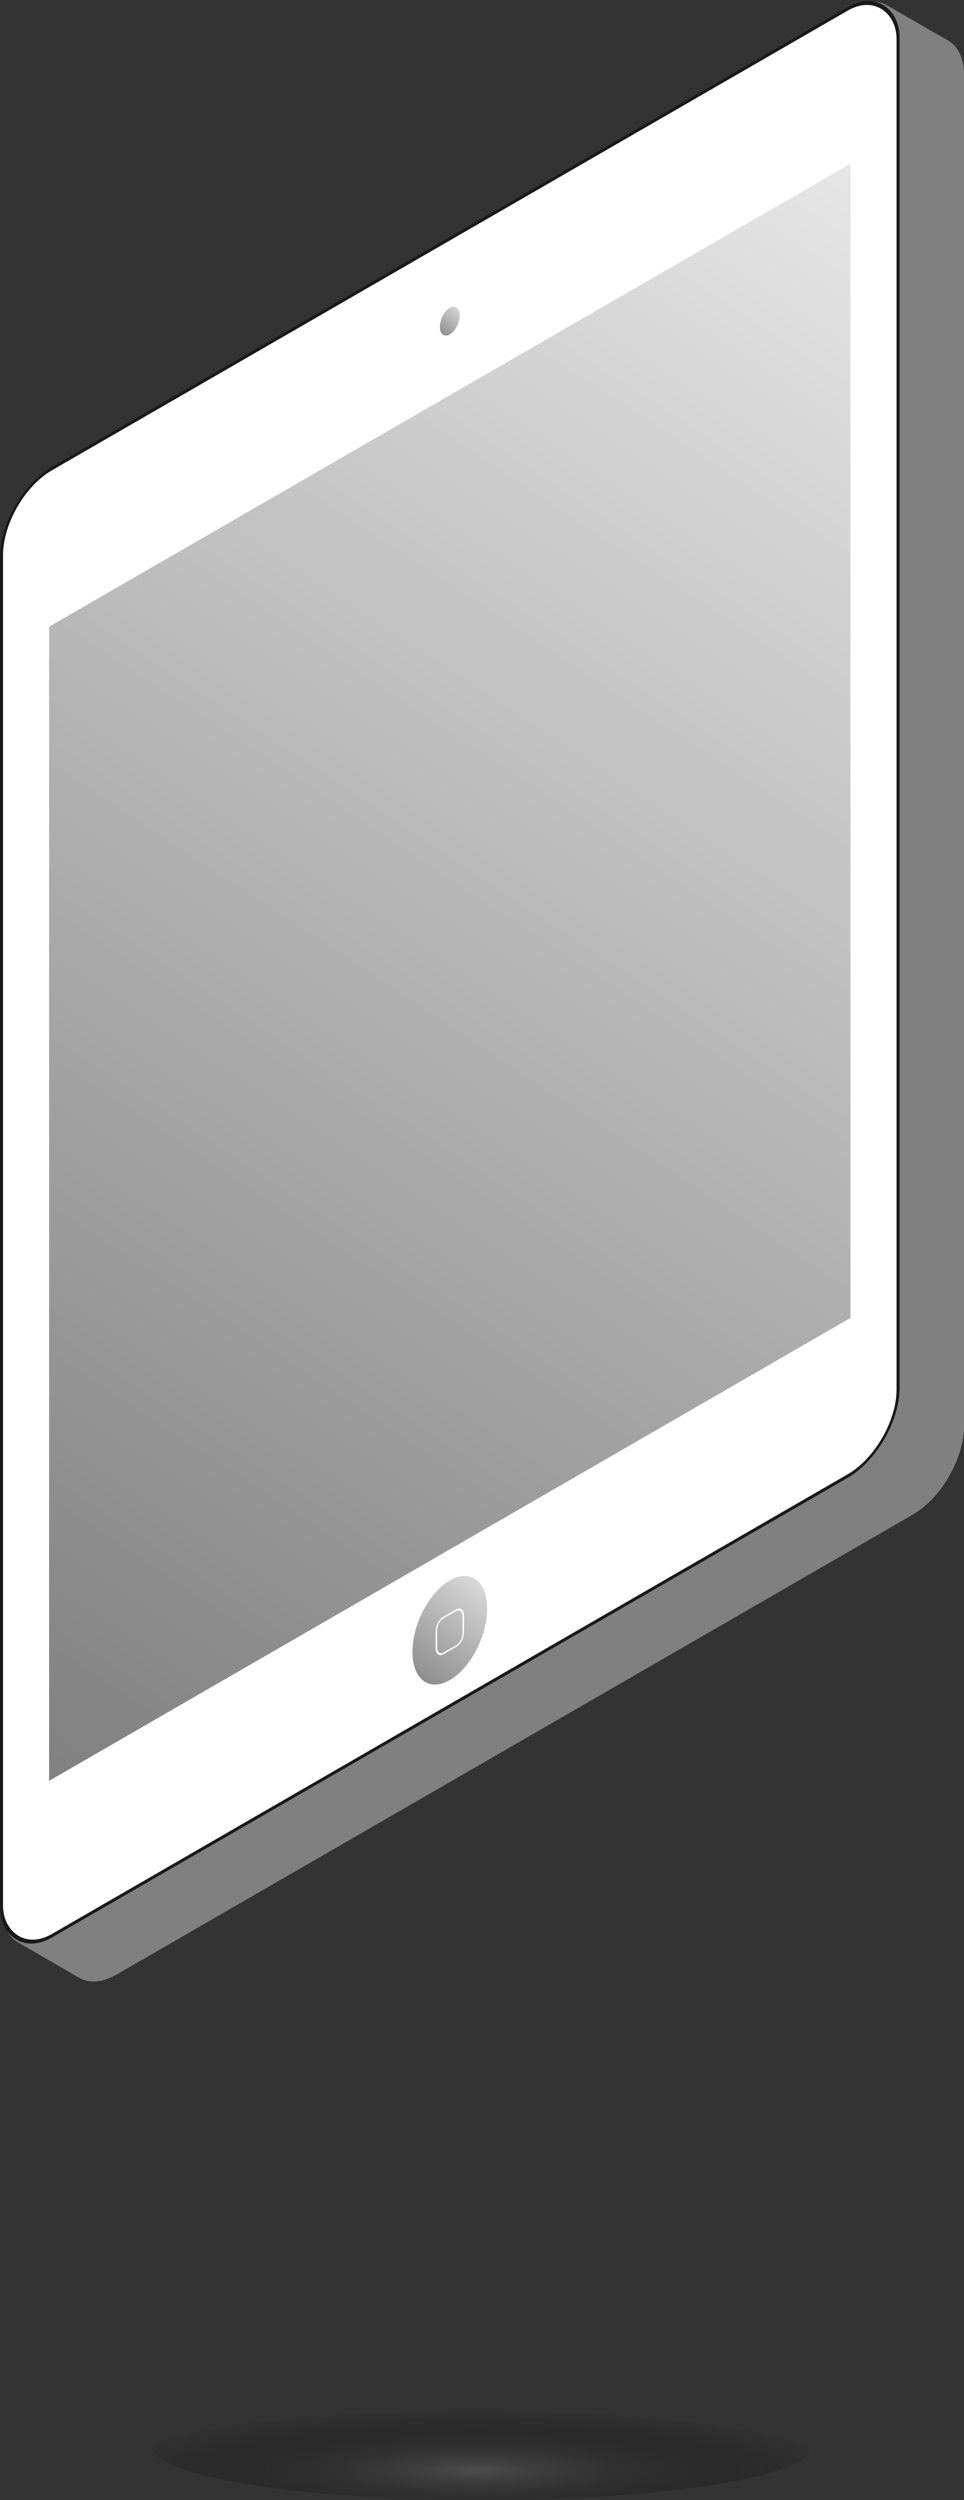 <?xml version="1.0" encoding="UTF-8" standalone="no"?>
<svg
   xmlns:dc="http://purl.org/dc/elements/1.1/"
   xmlns:cc="http://creativecommons.org/ns#"
   xmlns:rdf="http://www.w3.org/1999/02/22-rdf-syntax-ns#"
   xmlns:svg="http://www.w3.org/2000/svg"
   xmlns="http://www.w3.org/2000/svg"
   xmlns:xlink="http://www.w3.org/1999/xlink"
   xmlns:sodipodi="http://sodipodi.sourceforge.net/DTD/sodipodi-0.dtd"
   xmlns:inkscape="http://www.inkscape.org/namespaces/inkscape"
   width="158.378mm"
   height="410.545mm"
   viewBox="0 0 158.378 410.545"
   version="1.1"
   id="svg1323"
   inkscape:version="1.0.1 (3bc2e813f5, 2020-09-07)"
   sodipodi:docname="tablette_iso.svg">
  <rect x="0" y="0" width="158.378" height="410.545" fill="#333333" stroke="none"/>
  <defs
     id="defs1317">
    <linearGradient
       inkscape:collect="always"
       id="linearGradient963">
      <stop
         style="stop-color:#4d4d4d;stop-opacity:1"
         offset="0"
         id="stop959" />
      <stop
         style="stop-color:#000000;stop-opacity:0;"
         offset="1"
         id="stop961" />
    </linearGradient>
    <linearGradient
       inkscape:collect="always"
       id="linearGradient1930">
      <stop
         style="stop-color:#e6e6e6;stop-opacity:1"
         offset="0"
         id="stop1926" />
      <stop
         style="stop-color:#808080;stop-opacity:1"
         offset="1"
         id="stop1928" />
    </linearGradient>
    <linearGradient
       inkscape:collect="always"
       id="linearGradient1914">
      <stop
         style="stop-color:#e6e6e6;stop-opacity:1"
         offset="0"
         id="stop1910" />
      <stop
         style="stop-color:#808080;stop-opacity:1"
         offset="1"
         id="stop1912" />
    </linearGradient>
    <linearGradient
       inkscape:collect="always"
       id="linearGradient1908">
      <stop
         style="stop-color:#e6e6e6;stop-opacity:1"
         offset="0"
         id="stop1904" />
      <stop
         style="stop-color:#808080;stop-opacity:1"
         offset="1"
         id="stop1906" />
    </linearGradient>
    <linearGradient
       inkscape:collect="always"
       xlink:href="#linearGradient1908"
       id="linearGradient1902"
       x1="112.023"
       y1="222.675"
       x2="98.132"
       y2="236.613"
       gradientUnits="userSpaceOnUse"
       gradientTransform="matrix(1,0,0,1.155,10.159,39.572)" />
    <linearGradient
       inkscape:collect="always"
       xlink:href="#linearGradient1914"
       id="linearGradient1916"
       x1="181.017"
       y1="54.007"
       x2="28.983"
       y2="218.136"
       gradientUnits="userSpaceOnUse" />
    <linearGradient
       inkscape:collect="always"
       xlink:href="#linearGradient1930"
       id="linearGradient1924"
       x1="107.085"
       y1="41.507"
       x2="102.999"
       y2="45.452"
       gradientUnits="userSpaceOnUse"
       gradientTransform="matrix(1,0,0,1.155,10.159,39.572)" />
    <linearGradient
       inkscape:collect="always"
       xlink:href="#linearGradient1914"
       id="linearGradient1943"
       gradientUnits="userSpaceOnUse"
       x1="181.017"
       y1="54.007"
       x2="28.983"
       y2="218.136"
       gradientTransform="matrix(1,0,0,1.155,10.159,39.572)" />
    <radialGradient
       inkscape:collect="always"
       xlink:href="#linearGradient963"
       id="radialGradient965"
       cx="104.775"
       cy="404.325"
       fx="104.775"
       fy="404.325"
       r="54.127"
       gradientTransform="matrix(1.12,-5.7855706e-6,-2.1047237e-8,0.185,-13.425,310.301)"
       gradientUnits="userSpaceOnUse" />
  </defs>
  <sodipodi:namedview
     id="base"
     pagecolor="#ffffff"
     bordercolor="#666666"
     borderopacity="1.0"
     inkscape:pageopacity="0.0"
     inkscape:pageshadow="2"
     inkscape:zoom="0.7"
     inkscape:cx="180.5255"
     inkscape:cy="321.0165"
     inkscape:document-units="mm"
     inkscape:current-layer="layer1"
     inkscape:document-rotation="0"
     showgrid="true"
     inkscape:snap-grids="true"
     inkscape:window-width="1920"
     inkscape:window-height="1001"
     inkscape:window-x="-9"
     inkscape:window-y="-9"
     inkscape:window-maximized="1">
    <inkscape:grid
       type="axonomgrid"
       id="grid1939"
       originx="-25.829"
       originy="20.545" />
  </sodipodi:namedview>
  <g
     inkscape:label="Calque 1"
     inkscape:groupmode="layer"
     id="layer1"
     transform="translate(-25.829,20.545)">
    <g
       id="g2080"
       style="fill:#d40000"
       transform="rotate(-60,105,142.156)">
      <path
         style="fill:#d40000;stroke:#808080;stroke-width:0.579px"
         d="m 143.956,50.269 130.731,75.477 c 4.59,2.65 4.59,6.917 0,9.567 L 82.615,246.206 c -4.59,2.65 -11.981,2.65 -16.571,0 L -64.687,170.728 c -4.59,-2.65 -4.59,-6.917 0,-9.567 L 127.385,50.269 c 4.59,-2.65 11.981,-2.65 16.571,0 z"
         id="path1980" />
      <path
         style="fill:#d40000;stroke:#808080;stroke-width:0.579px"
         d="m 143.956,50.255 130.731,75.477 c 4.59,2.65 4.59,6.917 0,9.567 L 82.615,246.192 c -4.59,2.65 -11.981,2.65 -16.571,0 L -64.687,170.714 c -4.59,-2.65 -4.59,-6.917 0,-9.567 L 127.385,50.255 c 4.59,-2.65 11.981,-2.65 16.571,0 z"
         id="path1982" />
      <path
         style="fill:#d40000;stroke:#808080;stroke-width:0.579px"
         d="m 143.956,50.231 130.731,75.478 c 4.59,2.65 4.59,6.917 0,9.567 L 82.615,246.169 c -4.59,2.65 -11.981,2.65 -16.571,0 L -64.687,170.691 c -4.59,-2.65 -4.59,-6.917 0,-9.567 L 127.385,50.231 c 4.59,-2.65 11.981,-2.65 16.571,0 z"
         id="path1984" />
      <path
         style="fill:#d40000;stroke:#808080;stroke-width:0.579px"
         d="m 143.956,50.199 130.731,75.477 c 4.59,2.65 4.59,6.917 0,9.567 L 82.615,246.136 c -4.59,2.65 -11.981,2.65 -16.571,0 L -64.687,170.658 c -4.59,-2.65 -4.59,-6.917 0,-9.567 L 127.385,50.199 c 4.59,-2.65 11.981,-2.65 16.571,0 z"
         id="path1986" />
      <path
         style="fill:#d40000;stroke:#808080;stroke-width:0.579px"
         d="m 143.956,50.157 130.731,75.478 c 4.59,2.65 4.59,6.917 0,9.567 L 82.615,246.094 c -4.59,2.65 -11.981,2.65 -16.571,0 L -64.687,170.616 c -4.59,-2.65 -4.59,-6.917 0,-9.567 L 127.385,50.157 c 4.59,-2.65 11.981,-2.65 16.571,0 z"
         id="path1988" />
      <path
         style="fill:#d40000;stroke:#808080;stroke-width:0.579px"
         d="m 143.956,50.105 130.731,75.478 c 4.59,2.65 4.59,6.917 0,9.567 L 82.615,246.043 c -4.59,2.65 -11.981,2.65 -16.571,0 L -64.687,170.565 c -4.59,-2.651 -4.59,-6.917 0,-9.568 L 127.385,50.105 c 4.59,-2.65 11.981,-2.65 16.571,0 z"
         id="path1990" />
      <path
         style="fill:#d40000;stroke:#808080;stroke-width:0.579px"
         d="m 143.956,50.044 130.731,75.478 c 4.59,2.65 4.59,6.917 0,9.567 L 82.615,245.982 c -4.59,2.65 -11.981,2.65 -16.571,0 L -64.687,170.504 c -4.59,-2.65 -4.59,-6.917 0,-9.567 L 127.385,50.044 c 4.59,-2.65 11.981,-2.65 16.571,0 z"
         id="path1992" />
      <path
         style="fill:#d40000;stroke:#808080;stroke-width:0.579px"
         d="m 143.956,49.974 130.731,75.478 c 4.59,2.65 4.59,6.917 0,9.567 L 82.615,245.912 c -4.59,2.65 -11.981,2.65 -16.571,0 L -64.687,170.434 c -4.59,-2.651 -4.59,-6.917 0,-9.568 L 127.385,49.974 c 4.59,-2.65 11.981,-2.65 16.571,0 z"
         id="path1994" />
      <path
         style="fill:#d40000;stroke:#808080;stroke-width:0.579px"
         d="m 143.956,49.895 130.731,75.478 c 4.59,2.65 4.59,6.917 0,9.567 L 82.615,245.832 c -4.59,2.65 -11.981,2.65 -16.571,0 L -64.687,170.354 c -4.59,-2.65 -4.59,-6.917 0,-9.567 L 127.385,49.895 c 4.59,-2.65 11.981,-2.65 16.571,0 z"
         id="path1996" />
      <path
         style="fill:#d40000;stroke:#808080;stroke-width:0.579px"
         d="m 143.956,49.806 130.731,75.477 c 4.59,2.65 4.59,6.917 0,9.567 L 82.615,245.743 c -4.59,2.65 -11.981,2.65 -16.571,0 L -64.687,170.265 c -4.59,-2.65 -4.59,-6.917 0,-9.567 L 127.385,49.806 c 4.59,-2.65 11.981,-2.65 16.571,0 z"
         id="path1998" />
      <path
         style="fill:#d40000;stroke:#808080;stroke-width:0.579px"
         d="m 143.956,49.707 130.731,75.478 c 4.59,2.65 4.59,6.917 0,9.567 L 82.615,245.645 c -4.59,2.65 -11.981,2.65 -16.571,0 L -64.687,170.167 c -4.59,-2.65 -4.59,-6.917 0,-9.567 L 127.385,49.707 c 4.59,-2.65 11.981,-2.65 16.571,0 z"
         id="path2000" />
      <path
         style="fill:#d40000;stroke:#808080;stroke-width:0.579px"
         d="m 143.956,49.6 130.731,75.477 c 4.59,2.65 4.59,6.917 0,9.567 L 82.615,245.537 c -4.59,2.65 -11.981,2.65 -16.571,0 L -64.687,170.059 c -4.59,-2.65 -4.59,-6.917 0,-9.567 L 127.385,49.6 c 4.59,-2.65 11.981,-2.65 16.571,0 z"
         id="path2002" />
      <path
         style="fill:#d40000;stroke:#808080;stroke-width:0.579px"
         d="M 143.956,49.483 274.687,124.96 c 4.59,2.65 4.59,6.917 0,9.567 L 82.615,245.42 c -4.59,2.65 -11.981,2.65 -16.571,0 L -64.687,169.942 c -4.59,-2.65 -4.59,-6.917 0,-9.567 L 127.385,49.483 c 4.59,-2.65 11.981,-2.65 16.571,0 z"
         id="path2004" />
      <path
         style="fill:#d40000;stroke:#808080;stroke-width:0.579px"
         d="m 143.956,49.356 130.731,75.478 c 4.59,2.65 4.59,6.917 0,9.567 L 82.615,245.294 c -4.59,2.65 -11.981,2.65 -16.571,0 L -64.687,169.816 c -4.59,-2.65 -4.59,-6.917 0,-9.567 L 127.385,49.356 c 4.59,-2.65 11.981,-2.65 16.571,0 z"
         id="path2006" />
      <path
         style="fill:#d40000;stroke:#808080;stroke-width:0.579px"
         d="m 143.956,49.221 130.731,75.477 c 4.59,2.65 4.59,6.917 0,9.567 L 82.615,245.158 c -4.59,2.65 -11.981,2.65 -16.571,0 L -64.687,169.68 c -4.59,-2.65 -4.59,-6.917 0,-9.567 L 127.385,49.221 c 4.59,-2.65 11.981,-2.65 16.571,0 z"
         id="path2008" />
      <path
         style="fill:#d40000;stroke:#808080;stroke-width:0.579px"
         d="m 143.956,49.076 130.731,75.477 c 4.59,2.65 4.59,6.917 0,9.567 L 82.615,245.013 c -4.59,2.65 -11.981,2.65 -16.571,0 L -64.687,169.535 c -4.59,-2.65 -4.59,-6.917 0,-9.567 L 127.385,49.076 c 4.59,-2.65 11.981,-2.65 16.571,0 z"
         id="path2010" />
      <path
         style="fill:#d40000;stroke:#808080;stroke-width:0.579px"
         d="m 143.956,48.921 130.731,75.478 c 4.59,2.65 4.59,6.917 0,9.567 L 82.615,244.859 c -4.59,2.65 -11.981,2.65 -16.571,0 L -64.687,169.381 c -4.59,-2.65 -4.59,-6.917 0,-9.567 L 127.385,48.921 c 4.59,-2.65 11.981,-2.65 16.571,0 z"
         id="path2012" />
      <path
         style="fill:#d40000;stroke:#808080;stroke-width:0.579px"
         d="m 143.956,48.757 130.731,75.478 c 4.59,2.65 4.59,6.917 0,9.567 L 82.615,244.695 c -4.59,2.65 -11.981,2.65 -16.571,0 L -64.687,169.217 c -4.59,-2.65 -4.59,-6.917 0,-9.567 L 127.385,48.757 c 4.59,-2.65 11.981,-2.65 16.571,0 z"
         id="path2014" />
      <path
         style="fill:#d40000;stroke:#808080;stroke-width:0.579px"
         d="m 143.956,48.584 130.731,75.478 c 4.59,2.65 4.59,6.917 0,9.567 L 82.615,244.522 c -4.59,2.65 -11.981,2.65 -16.571,0 L -64.687,169.044 c -4.59,-2.65 -4.59,-6.917 0,-9.567 L 127.385,48.584 c 4.59,-2.65 11.981,-2.65 16.571,0 z"
         id="path2016" />
      <path
         style="fill:#d40000;stroke:#808080;stroke-width:0.579px"
         d="m 143.956,48.402 130.731,75.477 c 4.59,2.65 4.59,6.917 0,9.567 L 82.615,244.339 c -4.59,2.65 -11.981,2.65 -16.571,0 L -64.687,168.861 c -4.59,-2.65 -4.59,-6.917 0,-9.567 L 127.385,48.402 c 4.59,-2.65 11.981,-2.65 16.571,0 z"
         id="path2018" />
      <path
         style="fill:#d40000;stroke:#808080;stroke-width:0.579px"
         d="m 143.956,48.21 130.731,75.477 c 4.59,2.65 4.59,6.917 0,9.568 L 82.615,244.147 c -4.59,2.65 -11.981,2.65 -16.571,0 L -64.687,168.67 c -4.59,-2.651 -4.59,-6.917 0,-9.568 L 127.385,48.21 c 4.59,-2.65 11.981,-2.65 16.571,0 z"
         id="path2020" />
      <path
         style="fill:#d40000;stroke:#808080;stroke-width:0.579px"
         d="m 143.956,48.009 130.731,75.477 c 4.59,2.65 4.59,6.917 0,9.567 L 82.615,243.946 c -4.59,2.65 -11.981,2.65 -16.571,0 L -64.687,168.468 c -4.59,-2.65 -4.59,-6.917 0,-9.567 L 127.385,48.009 c 4.59,-2.65 11.981,-2.65 16.571,0 z"
         id="path2022" />
      <path
         style="fill:#d40000;stroke:#808080;stroke-width:0.579px"
         d="m 143.956,47.798 130.731,75.478 c 4.59,2.65 4.59,6.917 0,9.567 L 82.615,243.736 c -4.59,2.65 -11.981,2.65 -16.571,0 L -64.687,168.258 c -4.59,-2.65 -4.59,-6.917 0,-9.567 L 127.385,47.798 c 4.59,-2.65 11.981,-2.65 16.571,0 z"
         id="path2024" />
      <path
         style="fill:#d40000;stroke:#808080;stroke-width:0.579px"
         d="m 143.956,47.578 130.731,75.478 c 4.59,2.65 4.59,6.917 0,9.567 L 82.615,243.516 c -4.59,2.65 -11.981,2.65 -16.571,0 L -64.687,168.038 c -4.59,-2.65 -4.59,-6.917 0,-9.567 L 127.385,47.578 c 4.59,-2.65 11.981,-2.65 16.571,0 z"
         id="path2026" />
      <path
         style="fill:#d40000;stroke:#808080;stroke-width:0.579px"
         d="m 143.956,47.349 130.731,75.477 c 4.59,2.65 4.59,6.917 0,9.568 L 82.615,243.286 c -4.59,2.65 -11.981,2.65 -16.571,0 L -64.687,167.809 c -4.59,-2.65 -4.59,-6.917 0,-9.567 L 127.385,47.349 c 4.59,-2.65 11.981,-2.65 16.571,-10e-5 z"
         id="path2028" />
      <path
         style="fill:#d40000;stroke:#808080;stroke-width:0.579px"
         d="m 143.956,47.11 130.731,75.478 c 4.59,2.65 4.59,6.917 0,9.567 L 82.615,243.048 c -4.59,2.65 -11.981,2.65 -16.571,0 L -64.687,167.57 c -4.59,-2.65 -4.59,-6.917 0,-9.567 L 127.385,47.11 c 4.59,-2.65 11.981,-2.65 16.571,0 z"
         id="path2030" />
      <path
         style="fill:#d40000;stroke:#808080;stroke-width:0.579px"
         d="M 143.956,46.862 274.687,122.34 c 4.59,2.65 4.59,6.917 0,9.567 L 82.615,242.8 c -4.59,2.65 -11.981,2.65 -16.571,0 L -64.687,167.322 c -4.59,-2.65 -4.59,-6.917 0,-9.567 L 127.385,46.862 c 4.59,-2.65 11.981,-2.65 16.571,0 z"
         id="path2032" />
      <path
         style="fill:#d40000;stroke:#808080;stroke-width:0.579px"
         d="m 143.956,46.605 130.731,75.477 c 4.59,2.65 4.59,6.917 0,9.567 L 82.615,242.542 c -4.59,2.65 -11.981,2.65 -16.571,0 L -64.687,167.065 c -4.59,-2.65 -4.59,-6.917 0,-9.567 L 127.385,46.605 c 4.59,-2.65 11.981,-2.65 16.571,0 z"
         id="path2034" />
      <path
         style="fill:#d40000;stroke:#808080;stroke-width:0.579px"
         d="m 143.956,46.338 130.731,75.478 c 4.59,2.65 4.59,6.917 0,9.567 L 82.615,242.276 c -4.59,2.65 -11.981,2.65 -16.571,0 L -64.687,166.798 c -4.59,-2.65 -4.59,-6.917 0,-9.567 L 127.385,46.338 c 4.59,-2.65 11.981,-2.65 16.571,0 z"
         id="path2036" />
      <path
         style="fill:#d40000;stroke:#808080;stroke-width:0.579px"
         d="M 143.956,46.062 274.687,121.54 c 4.59,2.65 4.59,6.917 0,9.567 L 82.615,242 c -4.59,2.65 -11.981,2.65 -16.571,0 L -64.687,166.522 c -4.59,-2.65 -4.59,-6.917 0,-9.567 L 127.385,46.062 c 4.59,-2.65 11.981,-2.65 16.571,-10e-5 z"
         id="path2038" />
      <path
         style="fill:#d40000;stroke:#808080;stroke-width:0.579px"
         d="m 143.956,45.777 130.731,75.477 c 4.59,2.65 4.59,6.917 0,9.567 L 82.615,241.714 c -4.59,2.65 -11.981,2.65 -16.571,0 L -64.687,166.237 c -4.59,-2.651 -4.59,-6.917 0,-9.568 L 127.385,45.777 c 4.59,-2.65 11.981,-2.65 16.571,0 z"
         id="path2040" />
      <path
         style="fill:#d40000;stroke:#808080;stroke-width:0.579px"
         d="m 143.956,45.482 130.731,75.477 c 4.59,2.65 4.59,6.917 0,9.567 L 82.615,241.419 c -4.59,2.65 -11.981,2.65 -16.571,0 L -64.687,165.942 c -4.59,-2.65 -4.59,-6.917 0,-9.567 L 127.385,45.482 c 4.59,-2.65 11.981,-2.65 16.571,0 z"
         id="path2042" />
      <path
         style="fill:#d40000;stroke:#808080;stroke-width:0.579px"
         d="m 143.956,45.178 130.731,75.477 c 4.59,2.65 4.59,6.917 0,9.567 L 82.615,241.115 c -4.59,2.65 -11.981,2.65 -16.571,0 L -64.687,165.638 c -4.59,-2.65 -4.59,-6.917 0,-9.567 L 127.385,45.178 c 4.59,-2.65 11.981,-2.65 16.571,0 z"
         id="path2044" />
      <path
         style="fill:#d40000;stroke:#808080;stroke-width:0.579px"
         d="m 143.956,44.864 130.731,75.478 c 4.59,2.65 4.59,6.917 0,9.567 L 82.615,240.802 c -4.59,2.65 -11.981,2.65 -16.571,0 L -64.687,165.324 c -4.59,-2.65 -4.59,-6.917 0,-9.567 L 127.385,44.864 c 4.59,-2.65 11.981,-2.65 16.571,0 z"
         id="path2046" />
      <path
         style="fill:#d40000;stroke:#808080;stroke-width:0.579px"
         d="m 143.956,44.541 130.731,75.478 c 4.59,2.65 4.59,6.917 0,9.567 L 82.615,240.479 c -4.59,2.65 -11.981,2.65 -16.571,0 L -64.687,165.001 c -4.59,-2.65 -4.59,-6.917 0,-9.567 L 127.385,44.541 c 4.59,-2.65 11.981,-2.65 16.571,0 z"
         id="path2048" />
      <path
         style="fill:#d40000;stroke:#808080;stroke-width:0.579px"
         d="m 143.956,44.209 130.731,75.478 c 4.59,2.65 4.59,6.917 0,9.567 L 82.615,240.147 c -4.59,2.65 -11.981,2.65 -16.571,0 L -64.687,164.669 c -4.59,-2.65 -4.59,-6.917 0,-9.567 L 127.385,44.209 c 4.59,-2.65 11.981,-2.65 16.571,0 z"
         id="path2050" />
      <path
         style="fill:#d40000;stroke:#808080;stroke-width:0.579px"
         d="m 143.956,43.867 130.731,75.478 c 4.59,2.65 4.59,6.917 0,9.567 L 82.615,239.805 c -4.59,2.65 -11.981,2.65 -16.571,0 L -64.687,164.327 c -4.59,-2.65 -4.59,-6.917 0,-9.567 L 127.385,43.868 c 4.59,-2.65 11.981,-2.65 16.571,0 z"
         id="path2052" />
      <path
         style="fill:#d40000;stroke:#808080;stroke-width:0.579px"
         d="m 143.956,43.517 130.731,75.477 c 4.59,2.65 4.59,6.917 0,9.567 L 82.615,239.454 c -4.59,2.65 -11.981,2.65 -16.571,0 L -64.687,163.977 c -4.59,-2.651 -4.59,-6.917 0,-9.568 L 127.385,43.517 c 4.59,-2.65 11.981,-2.65 16.571,0 z"
         id="path2054" />
      <path
         style="fill:#d40000;stroke:#808080;stroke-width:0.579px"
         d="m 143.956,43.156 130.731,75.478 c 4.59,2.65 4.59,6.917 0,9.567 L 82.615,239.094 c -4.59,2.65 -11.981,2.65 -16.571,0 L -64.687,163.616 c -4.59,-2.65 -4.59,-6.917 0,-9.567 L 127.385,43.156 c 4.59,-2.65 11.981,-2.65 16.571,0 z"
         id="path2056" />
      <path
         style="fill:#d40000;stroke:#808080;stroke-width:0.579px"
         d="m 143.956,42.787 130.731,75.477 c 4.59,2.65 4.59,6.917 0,9.567 L 82.615,238.724 c -4.59,2.65 -11.981,2.65 -16.571,0 L -64.687,163.247 c -4.59,-2.65 -4.59,-6.917 0,-9.567 L 127.385,42.787 c 4.59,-2.65 11.981,-2.65 16.571,0 z"
         id="path2058" />
      <path
         style="fill:#d40000;stroke:#808080;stroke-width:0.579px"
         d="m 143.956,42.408 130.731,75.477 c 4.59,2.65 4.59,6.917 0,9.567 L 82.615,238.345 c -4.59,2.65 -11.981,2.65 -16.571,0 L -64.687,162.868 c -4.59,-2.65 -4.59,-6.917 0,-9.567 L 127.385,42.408 c 4.59,-2.65 11.981,-2.65 16.571,0 z"
         id="path2060" />
      <path
         style="fill:#d40000;stroke:#808080;stroke-width:0.579px"
         d="m 143.956,42.019 130.731,75.478 c 4.59,2.65 4.59,6.917 0,9.567 L 82.615,237.957 c -4.59,2.65 -11.981,2.65 -16.571,0 L -64.687,162.479 c -4.59,-2.65 -4.59,-6.917 0,-9.567 L 127.385,42.019 c 4.59,-2.65 11.981,-2.65 16.571,0 z"
         id="path2062" />
      <path
         style="fill:#d40000;stroke:#808080;stroke-width:0.579px"
         d="m 143.956,41.621 130.731,75.478 c 4.59,2.65 4.59,6.917 0,9.567 L 82.615,237.559 c -4.59,2.65 -11.981,2.65 -16.571,0 L -64.687,162.082 c -4.59,-2.65 -4.59,-6.917 0,-9.568 L 127.385,41.621 c 4.59,-2.65 11.981,-2.65 16.571,0 z"
         id="path2064" />
      <path
         style="fill:#d40000;stroke:#808080;stroke-width:0.579px"
         d="m 143.956,41.214 130.731,75.478 c 4.59,2.65 4.59,6.917 0,9.567 L 82.615,237.152 c -4.59,2.65 -11.981,2.65 -16.571,0 L -64.687,161.675 c -4.59,-2.651 -4.59,-6.917 0,-9.568 L 127.385,41.214 c 4.59,-2.65 11.981,-2.65 16.571,0 z"
         id="path2066" />
      <path
         style="fill:#d40000;stroke:#808080;stroke-width:0.579px"
         d="m 143.956,40.798 130.731,75.477 c 4.59,2.65 4.59,6.917 0,9.567 L 82.615,236.735 c -4.59,2.65 -11.981,2.65 -16.571,0 L -64.687,161.258 c -4.59,-2.65 -4.59,-6.917 0,-9.567 L 127.385,40.798 c 4.59,-2.65 11.981,-2.65 16.571,0 z"
         id="path2068" />
      <path
         style="fill:#d40000;stroke:#808080;stroke-width:0.579px"
         d="m 143.956,40.372 130.731,75.477 c 4.59,2.651 4.59,6.917 0,9.568 L 82.615,236.309 c -4.59,2.651 -11.981,2.651 -16.571,0 L -64.687,160.832 c -4.59,-2.65 -4.59,-6.917 0,-9.567 L 127.385,40.372 c 4.59,-2.65 11.981,-2.65 16.571,0 z"
         id="path2070" />
      <path
         style="fill:#d40000;stroke:#808080;stroke-width:0.579px"
         d="m 143.956,39.937 130.731,75.477 c 4.59,2.65 4.59,6.917 0,9.567 L 82.615,235.874 c -4.59,2.65 -11.981,2.65 -16.571,0 L -64.687,160.397 c -4.59,-2.65 -4.59,-6.917 0,-9.567 L 127.385,39.937 c 4.59,-2.65 11.981,-2.65 16.571,0 z"
         id="path2072" />
      <path
         style="fill:#d40000;stroke:#808080;stroke-width:0.579px"
         d="M 143.956,39.492 274.687,114.97 c 4.59,2.65 4.59,6.917 0,9.567 L 82.615,235.43 c -4.59,2.65 -11.981,2.65 -16.571,0 L -64.687,159.953 c -4.59,-2.65 -4.59,-6.917 0,-9.567 L 127.385,39.492 c 4.59,-2.65 11.981,-2.65 16.571,0 z"
         id="path2074" />
      <path
         style="fill:#d40000;stroke:#808080;stroke-width:0.579px"
         d="m 143.956,39.038 130.731,75.478 c 4.59,2.65 4.59,6.917 0,9.567 L 82.615,234.976 c -4.59,2.65 -11.981,2.65 -16.571,0 L -64.687,159.499 c -4.59,-2.65 -4.59,-6.917 0,-9.567 L 127.385,39.039 c 4.59,-2.65 11.981,-2.65 16.571,0 z"
         id="path2076" />
      <path
         style="fill:#d40000;stroke:#808080;stroke-width:0.579px"
         d="m 143.956,38.575 130.731,75.478 c 4.59,2.65 4.59,6.917 0,9.567 L 82.615,234.513 c -4.59,2.65 -11.981,2.65 -16.571,0 L -64.687,159.036 c -4.59,-2.651 -4.59,-6.917 0,-9.568 L 127.385,38.575 c 4.59,-2.65 11.981,-2.65 16.571,0 z"
         id="path2078" />
    </g>
    <rect
       style="fill:#ffffff;stroke:#1a1a1a;stroke-width:0.579"
       id="rect1886"
       width="170.089"
       height="240.92"
       x="30.114"
       y="76.233"
       ry="9.567"
       transform="matrix(0.866,-0.5,0,1,0,0)" />
    <rect
       style="fill:url(#linearGradient1943);fill-opacity:1;stroke:none;stroke-width:0.485"
       id="rect1888"
       width="152.033"
       height="189.519"
       x="39.142"
       y="101.934"
       transform="matrix(0.866,-0.5,0,1,0,0)" />
    <ellipse
       style="fill:url(#linearGradient1902);fill-opacity:1;stroke:none;stroke-width:0.579"
       id="path1890"
       cx="115.159"
       cy="304.736"
       transform="matrix(0.866,-0.5,0,1,0,0)"
       rx="7.087"
       ry="8.183" />
    <ellipse
       style="fill:url(#linearGradient1924);fill-opacity:1;stroke:none;stroke-width:0.284;stroke-miterlimit:4;stroke-dasharray:none"
       id="path1892"
       cx="115.159"
       cy="89.763"
       transform="matrix(0.866,-0.5,0,1,0,0)"
       rx="1.89"
       ry="2.182" />
    <rect
       style="fill:none;stroke:#ffffff;stroke-width:0.284;stroke-miterlimit:4;stroke-dasharray:none"
       id="rect1894"
       width="5.103"
       height="5.892"
       x="112.608"
       y="302.041"
       rx="1.323"
       ry="1.528"
       transform="matrix(0.866,-0.5,0,1,0,0)" />
    <ellipse
       style="fill:url(#radialGradient965);fill-opacity:1;stroke:none;stroke-width:1.587"
       id="path957"
       cx="105.018"
       cy="381.25"
       rx="54.127"
       ry="8.75" />
  </g>
</svg>
